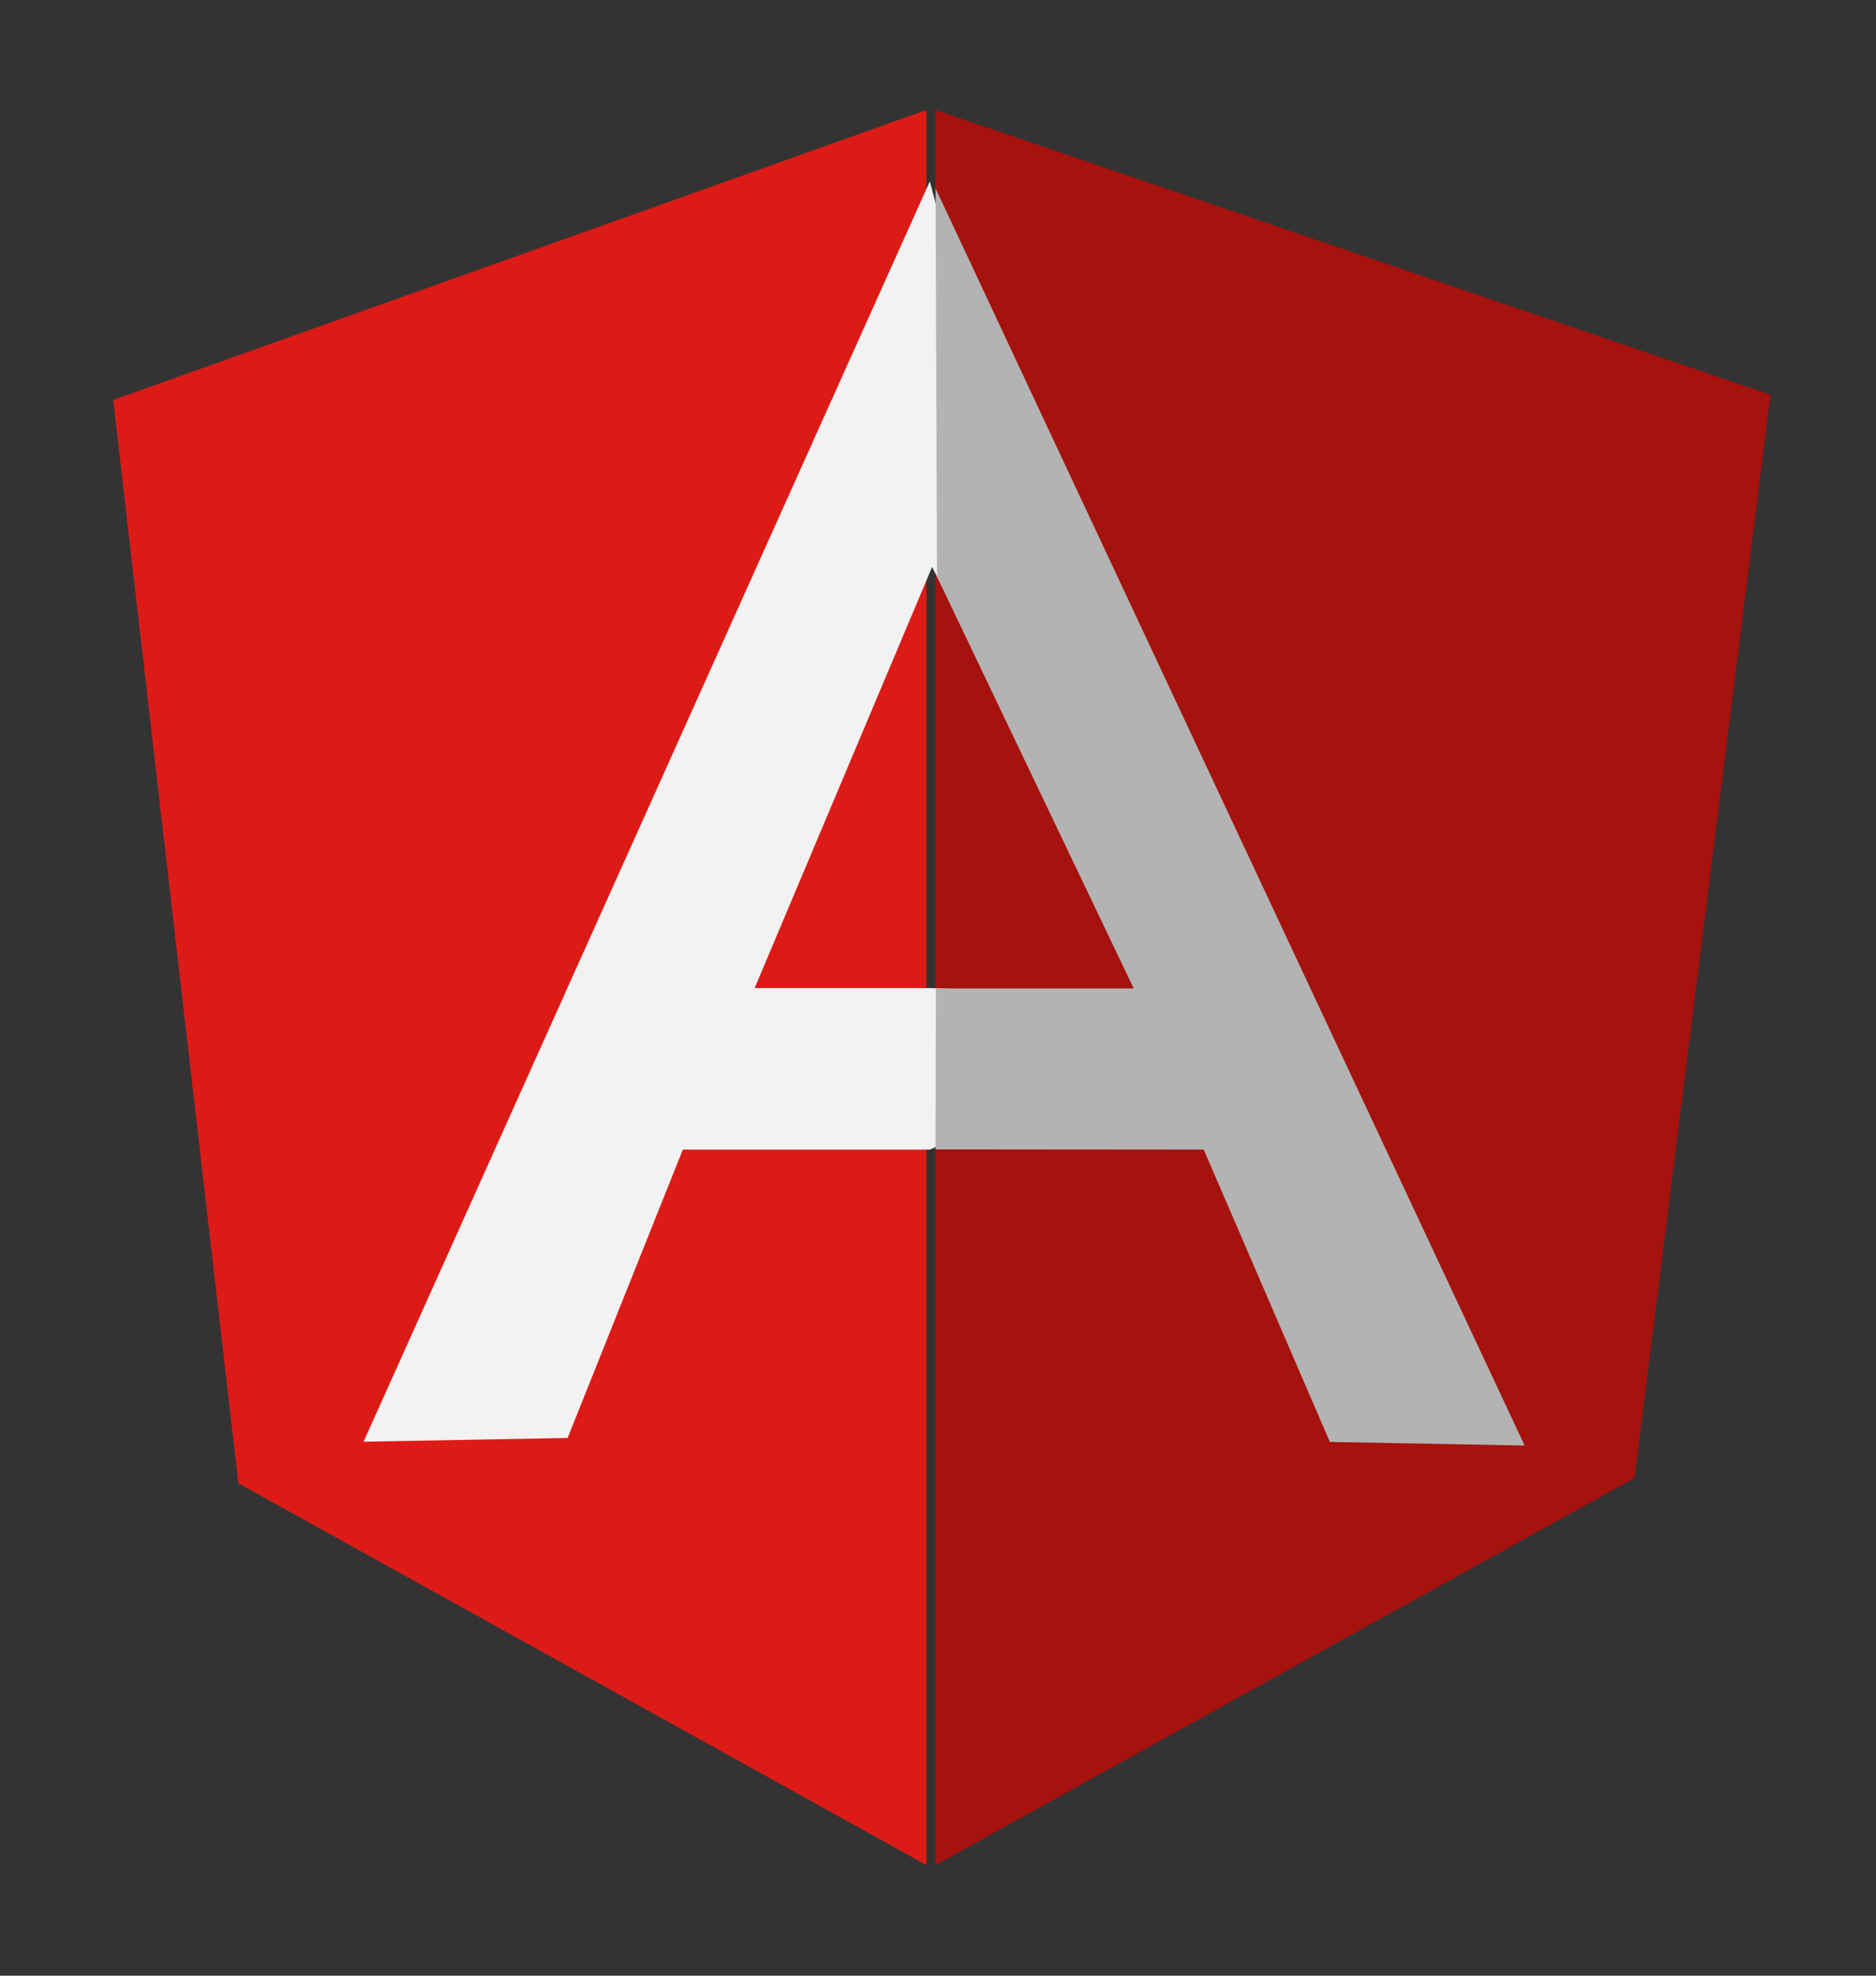 <?xml version="1.0" standalone="no"?>
<svg id="angular1" width="57" height="60" viewBox="0 0 57 60" fill="none" xmlns="http://www.w3.org/2000/svg" style="max-width: 100%; max-height: 100%;">
<rect x="0" y="0" width="57" height="60" fill="#333333" stroke="none"/>
<g clip-path="url(#clip0_6_140)">
<path d="M5.459 46.26L1.708 10.937L28.357 1.559L55.158 10.764L50.931 45.82L28.364 58.327L5.459 46.26Z" stroke="#B3B3B3" stroke-width="2.944" stroke-dasharray="0,0,0,179.11"><animate attributeType="XML" attributeName="stroke-dasharray" repeatCount="1" dur="2.5s" values="0,0,0,179.11; 
          0,89.555,89.555,0; 
          179.11,0,0,0" keyTimes="0; 0.5; 1" fill="freeze"></animate></path>
<path d="M28.423 56.641V3.338L53.795 11.99L49.662 44.886L28.423 56.641Z" fill="#A6120D" stroke="white" stroke-width="0.276" stroke-dasharray="0,0,0,137.538"><animate attributeType="XML" attributeName="stroke-dasharray" repeatCount="1" dur="2.5s" values="0,0,0,137.538; 
          0,68.769,68.769,0; 
          137.538,0,0,0" keyTimes="0; 0.5; 1" fill="freeze"></animate></path>
<path d="M7.241 45.045L3.439 12.147L28.147 3.34V56.64L7.241 45.045Z" fill="#DD1B16" stroke="white" stroke-width="0.276" stroke-dasharray="0,0,0,136.553"><animate attributeType="XML" attributeName="stroke-dasharray" repeatCount="1" dur="2.5s" values="0,0,0,136.553; 
          0,68.277,68.277,0; 
          136.553,0,0,0" keyTimes="0; 0.5; 1" fill="freeze"></animate></path>
<path d="M34.803 30.228L35.186 31.672L28.255 34.913H20.841H20.747L20.712 35L17.247 43.669L11.047 43.783L28.252 5.508L34.704 29.855L28.456 17.484L28.321 17.218L28.205 17.493L23.01 29.816L22.929 30.008H23.137H28.283L34.661 30.223L34.803 30.228Z" fill="#F2F2F2" stroke="white" stroke-width="0.276" stroke-dasharray="0,0,0,139.35"><animate attributeType="XML" attributeName="stroke-dasharray" repeatCount="1" dur="2.5s" values="0,0,0,139.35; 
          0,69.675,69.675,0; 
          139.35,0,0,0" keyTimes="0; 0.5; 1" fill="freeze"></animate></path>
<path d="M28.426 5.721L46.324 43.9L40.406 43.79L36.61 34.997L36.574 34.913L36.483 34.913L28.424 34.906L28.436 30.017H34.227H34.446L34.352 29.82L28.47 17.515L28.426 5.721Z" fill="#B3B3B3" stroke="white" stroke-width="0.276" stroke-dasharray="0,0,0,102.453"><animate attributeType="XML" attributeName="stroke-dasharray" repeatCount="1" dur="2.5s" values="0,0,0,102.453; 
          0,51.226,51.226,0; 
          102.453,0,0,0" keyTimes="0; 0.5; 1" fill="freeze"></animate></path>
</g>
<defs>
<clipPath id="clip0_6_140">
<rect width="56.788" height="60" fill="white" stroke-dasharray="0,0,0,233.577"><animate attributeType="XML" attributeName="stroke-dasharray" repeatCount="1" dur="2.5s" values="0,0,0,233.577; 
          0,116.788,116.788,0; 
          233.577,0,0,0" keyTimes="0; 0.5; 1" fill="freeze"></animate></rect>
</clipPath>
</defs>
<setting>{"type":"direct","speed":20,"random":1,"shift":1,"size":1,"rupture":50}</setting></svg>